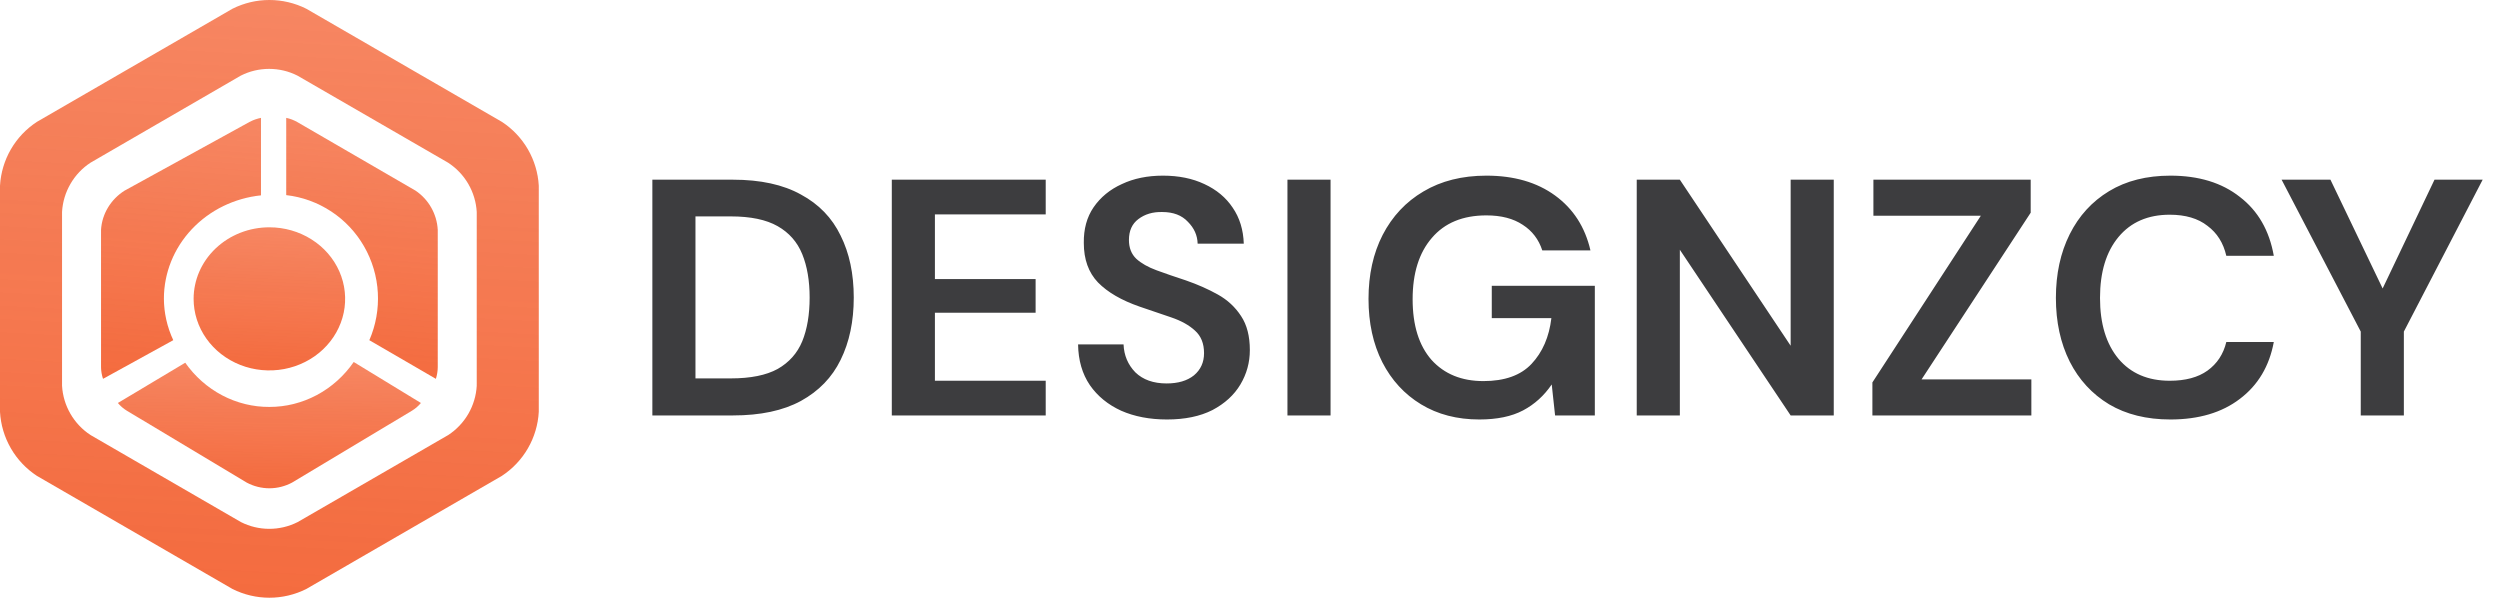 <svg width="193" height="47" viewBox="0 0 193 47" fill="none" xmlns="http://www.w3.org/2000/svg">
<g opacity="0.95">
<path d="M20.797 31.415C19.532 31.421 18.284 31.114 17.155 30.521C16.025 29.928 15.047 29.064 14.301 28.002L9.099 31.11C9.297 31.347 9.531 31.549 9.792 31.707L19.05 37.257C19.591 37.545 20.19 37.695 20.797 37.695C21.405 37.695 22.003 37.545 22.545 37.257L31.802 31.707C32.063 31.549 32.298 31.347 32.495 31.11L27.307 27.946C26.565 29.021 25.587 29.896 24.455 30.499C23.323 31.103 22.069 31.417 20.797 31.415Z" fill="url(#paint0_linear_2_56)"/>
<path d="M12.653 23.039C12.658 21.065 13.425 19.163 14.807 17.695C16.19 16.227 18.091 15.296 20.148 15.081V9.099C19.836 9.161 19.536 9.268 19.258 9.417L9.608 14.723C9.083 15.057 8.647 15.503 8.333 16.026C8.02 16.548 7.837 17.133 7.8 17.733V28.344C7.804 28.65 7.856 28.954 7.953 29.246L13.376 26.262C12.902 25.247 12.655 24.149 12.653 23.039Z" fill="url(#paint1_linear_2_56)"/>
<path d="M32.082 14.719L22.939 9.417C22.676 9.268 22.392 9.161 22.096 9.099V15.063C23.338 15.205 24.53 15.638 25.575 16.328C26.621 17.017 27.49 17.944 28.114 19.034C28.739 20.124 29.1 21.346 29.169 22.601C29.238 23.857 29.013 25.111 28.512 26.264L33.65 29.246C33.742 28.954 33.791 28.651 33.795 28.345V17.741C33.761 17.138 33.589 16.552 33.292 16.027C32.995 15.502 32.581 15.055 32.082 14.719Z" fill="url(#paint2_linear_2_56)"/>
<path d="M38.742 9.405L23.649 0.676C22.764 0.231 21.787 0 20.797 0C19.807 0 18.83 0.231 17.945 0.676L2.852 9.405C2.024 9.945 1.334 10.673 0.838 11.53C0.343 12.387 0.056 13.348 0 14.336V31.794C0.055 32.784 0.341 33.748 0.837 34.607C1.332 35.466 2.023 36.196 2.852 36.739L17.945 45.468C18.83 45.912 19.807 46.144 20.797 46.144C21.787 46.144 22.764 45.912 23.649 45.468L38.742 36.739C39.572 36.196 40.262 35.466 40.757 34.607C41.253 33.748 41.539 32.784 41.594 31.794V14.336C41.538 13.348 41.251 12.387 40.756 11.53C40.26 10.673 39.571 9.945 38.742 9.405ZM36.804 29.786C36.76 30.547 36.538 31.286 36.157 31.946C35.775 32.605 35.244 33.166 34.607 33.583L22.98 40.304C22.301 40.647 21.551 40.826 20.79 40.826C20.029 40.826 19.279 40.647 18.6 40.304L6.987 33.583C6.35 33.166 5.819 32.605 5.438 31.946C5.056 31.286 4.834 30.547 4.79 29.786V16.358C4.834 15.597 5.056 14.857 5.438 14.198C5.819 13.538 6.35 12.977 6.987 12.56L18.586 5.84C19.265 5.496 20.016 5.317 20.777 5.317C21.538 5.317 22.288 5.496 22.967 5.84L34.594 12.56C35.233 12.976 35.767 13.536 36.151 14.196C36.535 14.855 36.758 15.596 36.804 16.358V29.786Z" fill="url(#paint3_linear_2_56)"/>
<path d="M14.947 23.072C14.947 24.164 15.29 25.233 15.932 26.141C16.575 27.049 17.489 27.757 18.558 28.176C19.626 28.594 20.802 28.703 21.937 28.49C23.072 28.277 24.114 27.751 24.932 26.978C25.75 26.206 26.307 25.221 26.533 24.15C26.758 23.078 26.643 21.967 26.2 20.958C25.757 19.948 25.008 19.086 24.046 18.479C23.084 17.872 21.953 17.548 20.796 17.548C19.245 17.548 17.757 18.13 16.66 19.166C15.563 20.202 14.947 21.607 14.947 23.072Z" fill="url(#paint4_linear_2_56)"/>
</g>
<path d="M50.362 32.072V13.872H56.576C58.708 13.872 60.459 14.253 61.828 15.016C63.215 15.761 64.237 16.818 64.896 18.188C65.572 19.54 65.91 21.134 65.91 22.972C65.91 24.809 65.572 26.412 64.896 27.782C64.237 29.134 63.215 30.191 61.828 30.954C60.459 31.699 58.708 32.072 56.576 32.072H50.362ZM53.69 29.212H56.42C57.946 29.212 59.15 28.969 60.034 28.484C60.918 27.981 61.551 27.27 61.932 26.352C62.313 25.416 62.504 24.289 62.504 22.972C62.504 21.672 62.313 20.554 61.932 19.618C61.551 18.682 60.918 17.962 60.034 17.46C59.15 16.957 57.946 16.706 56.42 16.706H53.69V29.212ZM68.847 32.072V13.872H80.729V16.55H72.175V21.542H79.949V24.142H72.175V29.394H80.729V32.072H68.847ZM90.092 32.384C88.757 32.384 87.579 32.158 86.556 31.708C85.533 31.24 84.727 30.581 84.138 29.732C83.549 28.865 83.245 27.816 83.228 26.586H86.738C86.772 27.435 87.076 28.154 87.648 28.744C88.237 29.316 89.043 29.602 90.066 29.602C90.95 29.602 91.652 29.394 92.172 28.978C92.692 28.544 92.952 27.972 92.952 27.262C92.952 26.516 92.718 25.936 92.25 25.52C91.799 25.104 91.192 24.766 90.43 24.506C89.667 24.246 88.853 23.968 87.986 23.674C86.582 23.188 85.507 22.564 84.762 21.802C84.034 21.039 83.67 20.025 83.67 18.76C83.653 17.685 83.904 16.766 84.424 16.004C84.961 15.224 85.689 14.626 86.608 14.21C87.526 13.776 88.584 13.56 89.78 13.56C90.993 13.56 92.059 13.776 92.978 14.21C93.914 14.643 94.642 15.25 95.162 16.03C95.699 16.81 95.985 17.737 96.02 18.812H92.458C92.441 18.17 92.189 17.607 91.704 17.122C91.236 16.619 90.577 16.368 89.728 16.368C89 16.35 88.385 16.532 87.882 16.914C87.397 17.278 87.154 17.815 87.154 18.526C87.154 19.132 87.344 19.618 87.726 19.982C88.107 20.328 88.627 20.623 89.286 20.866C89.945 21.108 90.698 21.368 91.548 21.646C92.449 21.958 93.272 22.322 94.018 22.738C94.763 23.154 95.361 23.708 95.812 24.402C96.263 25.078 96.488 25.953 96.488 27.028C96.488 27.981 96.245 28.865 95.76 29.68C95.275 30.494 94.555 31.153 93.602 31.656C92.648 32.141 91.478 32.384 90.092 32.384ZM99.391 32.072V13.872H102.719V32.072H99.391ZM114.203 32.384C112.487 32.384 110.988 31.994 109.705 31.214C108.422 30.434 107.426 29.35 106.715 27.964C106.004 26.56 105.649 24.93 105.649 23.076C105.649 21.204 106.013 19.557 106.741 18.136C107.486 16.697 108.535 15.579 109.887 14.782C111.256 13.967 112.877 13.56 114.749 13.56C116.881 13.56 118.649 14.071 120.053 15.094C121.457 16.116 122.367 17.529 122.783 19.332H119.065C118.788 18.482 118.285 17.824 117.557 17.356C116.829 16.87 115.893 16.628 114.749 16.628C112.929 16.628 111.525 17.208 110.537 18.37C109.549 19.514 109.055 21.091 109.055 23.102C109.055 25.112 109.54 26.672 110.511 27.782C111.499 28.874 112.834 29.42 114.515 29.42C116.162 29.42 117.401 28.978 118.233 28.094C119.082 27.192 119.594 26.014 119.767 24.558H115.165V22.062H123.121V32.072H120.053L119.793 29.68C119.204 30.546 118.467 31.214 117.583 31.682C116.699 32.15 115.572 32.384 114.203 32.384ZM126.356 32.072V13.872H129.684L138.238 26.69V13.872H141.566V32.072H138.238L129.684 19.28V32.072H126.356ZM144.549 32.072V29.524L152.921 16.654H144.627V13.872H156.769V16.42L148.345 29.29H156.821V32.072H144.549ZM167.555 32.384C165.718 32.384 164.141 31.994 162.823 31.214C161.506 30.416 160.492 29.316 159.781 27.912C159.071 26.49 158.715 24.852 158.715 22.998C158.715 21.143 159.071 19.505 159.781 18.084C160.492 16.662 161.506 15.553 162.823 14.756C164.141 13.958 165.718 13.56 167.555 13.56C169.739 13.56 171.525 14.106 172.911 15.198C174.315 16.272 175.191 17.789 175.537 19.748H171.871C171.646 18.76 171.161 17.988 170.415 17.434C169.687 16.862 168.717 16.576 167.503 16.576C165.822 16.576 164.505 17.148 163.551 18.292C162.598 19.436 162.121 21.004 162.121 22.998C162.121 24.991 162.598 26.56 163.551 27.704C164.505 28.83 165.822 29.394 167.503 29.394C168.717 29.394 169.687 29.134 170.415 28.614C171.161 28.076 171.646 27.34 171.871 26.404H175.537C175.191 28.276 174.315 29.74 172.911 30.798C171.525 31.855 169.739 32.384 167.555 32.384ZM182.25 32.072V25.598L176.14 13.872H179.91L183.94 22.27L187.944 13.872H191.662L185.578 25.598V32.072H182.25Z" fill="#3D3D3F"/>
<defs>
<linearGradient id="paint0_linear_2_56" x1="23.344" y1="39.382" x2="23.624" y2="25.602" gradientUnits="userSpaceOnUse">
<stop stop-color="#F35F2F"/>
<stop offset="1" stop-color="#F35F2F" stop-opacity="0.75"/>
</linearGradient>
<linearGradient id="paint1_linear_2_56" x1="15.318" y1="32.733" x2="17.566" y2="4.422" gradientUnits="userSpaceOnUse">
<stop stop-color="#F35F2F"/>
<stop offset="1" stop-color="#F35F2F" stop-opacity="0.75"/>
</linearGradient>
<linearGradient id="paint2_linear_2_56" x1="29.219" y1="32.733" x2="31.59" y2="4.443" gradientUnits="userSpaceOnUse">
<stop stop-color="#F35F2F"/>
<stop offset="1" stop-color="#F35F2F" stop-opacity="0.75"/>
</linearGradient>
<linearGradient id="paint3_linear_2_56" x1="25.326" y1="54.13" x2="28.838" y2="-10.93" gradientUnits="userSpaceOnUse">
<stop stop-color="#F35F2F"/>
<stop offset="1" stop-color="#F35F2F" stop-opacity="0.75"/>
</linearGradient>
<linearGradient id="paint4_linear_2_56" x1="22.07" y1="30.508" x2="22.786" y2="14.918" gradientUnits="userSpaceOnUse">
<stop stop-color="#F35F2F"/>
<stop offset="1" stop-color="#F35F2F" stop-opacity="0.75"/>
</linearGradient>
</defs>
</svg>

